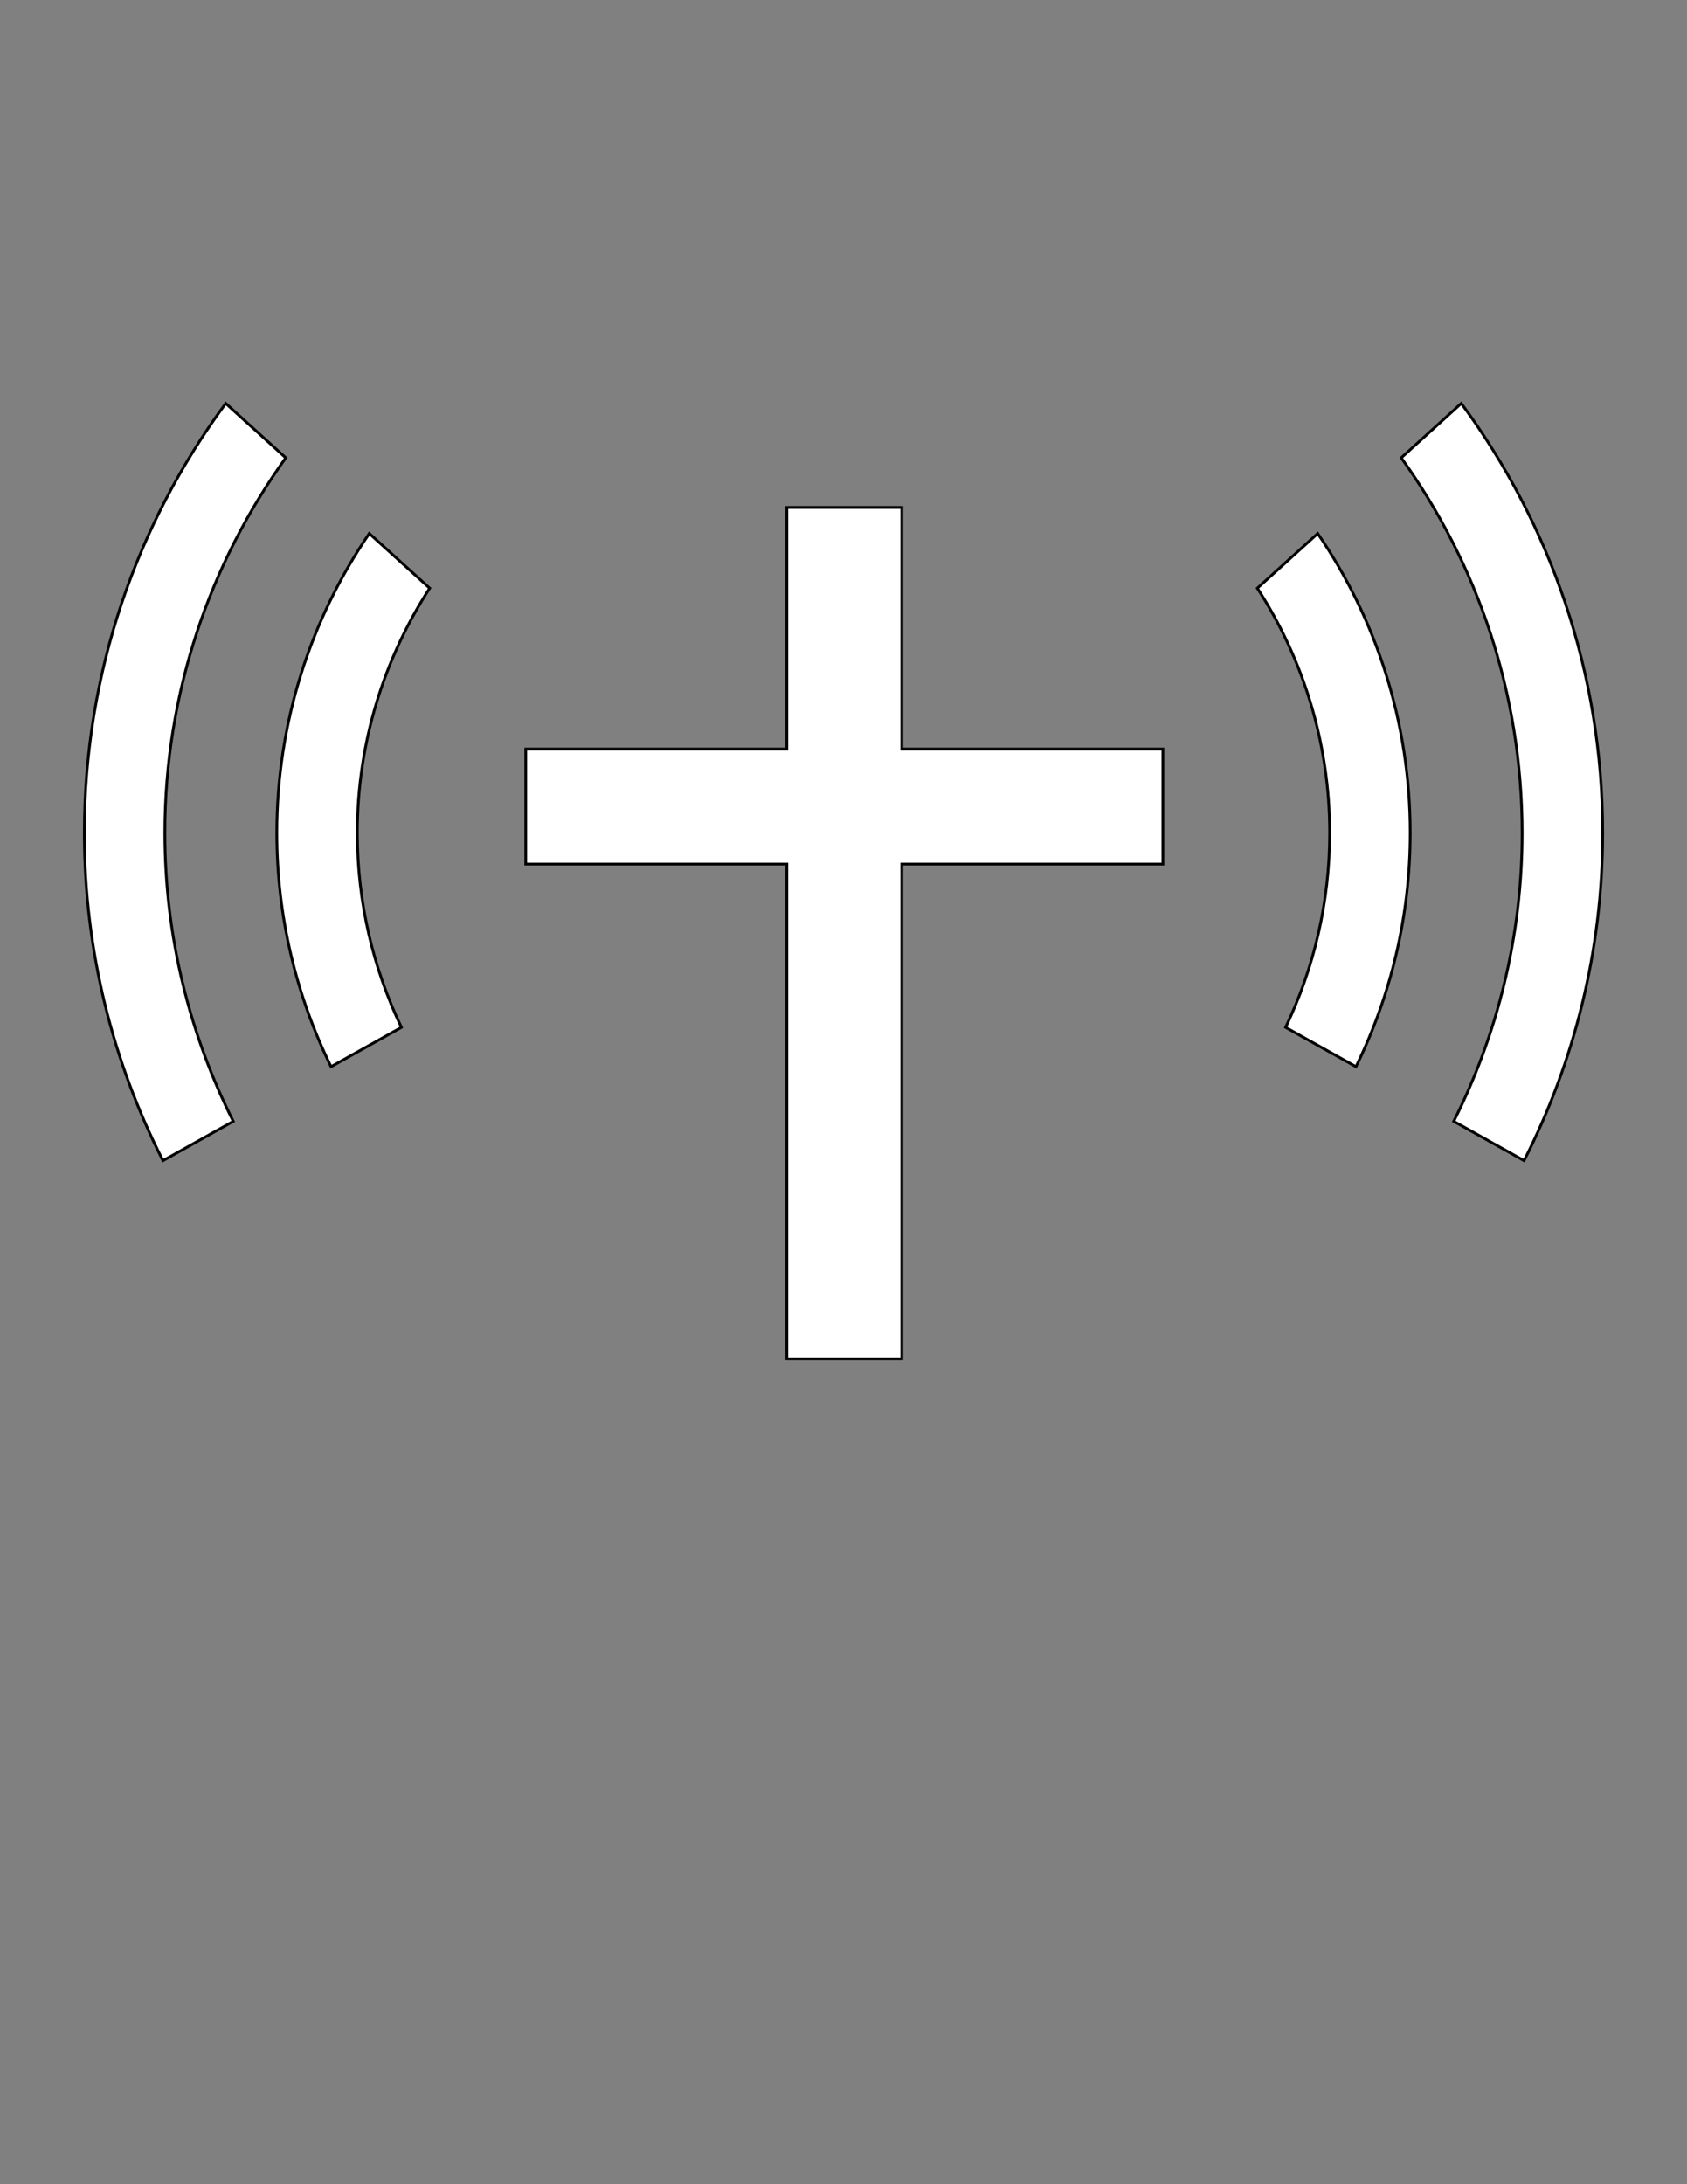 <?xml version="1.0" encoding="utf-8"?>
<!-- Generator: Adobe Illustrator 16.0.0, SVG Export Plug-In . SVG Version: 6.00 Build 0)  -->
<!DOCTYPE svg PUBLIC "-//W3C//DTD SVG 1.1//EN" "http://www.w3.org/Graphics/SVG/1.1/DTD/svg11.dtd">
<svg version="1.1" id="Layer_1" xmlns="http://www.w3.org/2000/svg" xmlns:xlink="http://www.w3.org/1999/xlink" x="0px" y="0px"
	 width="612px" height="792px" viewBox="0 0 612 792" enable-background="new 0 0 612 792" xml:space="preserve">
<rect x="0" y="0" width="612" height="792" fill="#808080" stroke="none"/>
<g>
	<polygon fill="#FFFFFF" stroke="#000000" stroke-miterlimit="10" points="327.163,183.997 285.449,183.997 285.449,271.605 
		190.736,271.605 190.736,313.325 285.449,313.325 285.449,492.721 327.163,492.721 327.163,313.325 421.876,313.325 
		421.876,271.605 327.163,271.605 	"/>
	<path fill="#FFFFFF" stroke="#000000" stroke-miterlimit="10" d="M456.136,213.281c16.573,25.588,26.236,56.041,26.236,88.734
		c0,25.233-5.746,49.15-15.985,70.515l25.521,14.253c12.576-25.606,19.67-54.37,19.67-84.768c0-40.233-12.394-77.614-33.544-108.569
		L456.136,213.281z"/>
	<path fill="#FFFFFF" stroke="#000000" stroke-miterlimit="10" d="M530.114,146.279l-21.781,19.725
		c27.564,38.335,43.862,85.288,43.862,136.004c0,37.583-8.978,73.098-24.816,104.585l25.502,14.241
		c18.188-35.71,28.52-76.072,28.52-118.82C581.4,243.759,562.318,189.896,530.114,146.279z"/>
	<path fill="#FFFFFF" stroke="#000000" stroke-miterlimit="10" d="M133.967,193.446c-21.151,30.949-33.544,68.336-33.544,108.569
		c0,30.398,7.093,59.168,19.67,84.768l25.521-14.253c-10.239-21.371-15.985-45.282-15.985-70.515
		c0-32.693,9.669-63.146,26.242-88.734L133.967,193.446z"/>
	<path fill="#FFFFFF" stroke="#000000" stroke-miterlimit="10" d="M103.667,166.01l-21.781-19.725
		C49.682,189.896,30.6,243.759,30.6,302.015c0,42.754,10.331,83.11,28.519,118.827L84.621,406.6
		c-15.838-31.487-24.816-66.996-24.816-104.584C59.805,251.299,76.102,204.346,103.667,166.01z"/>
</g>
</svg>
